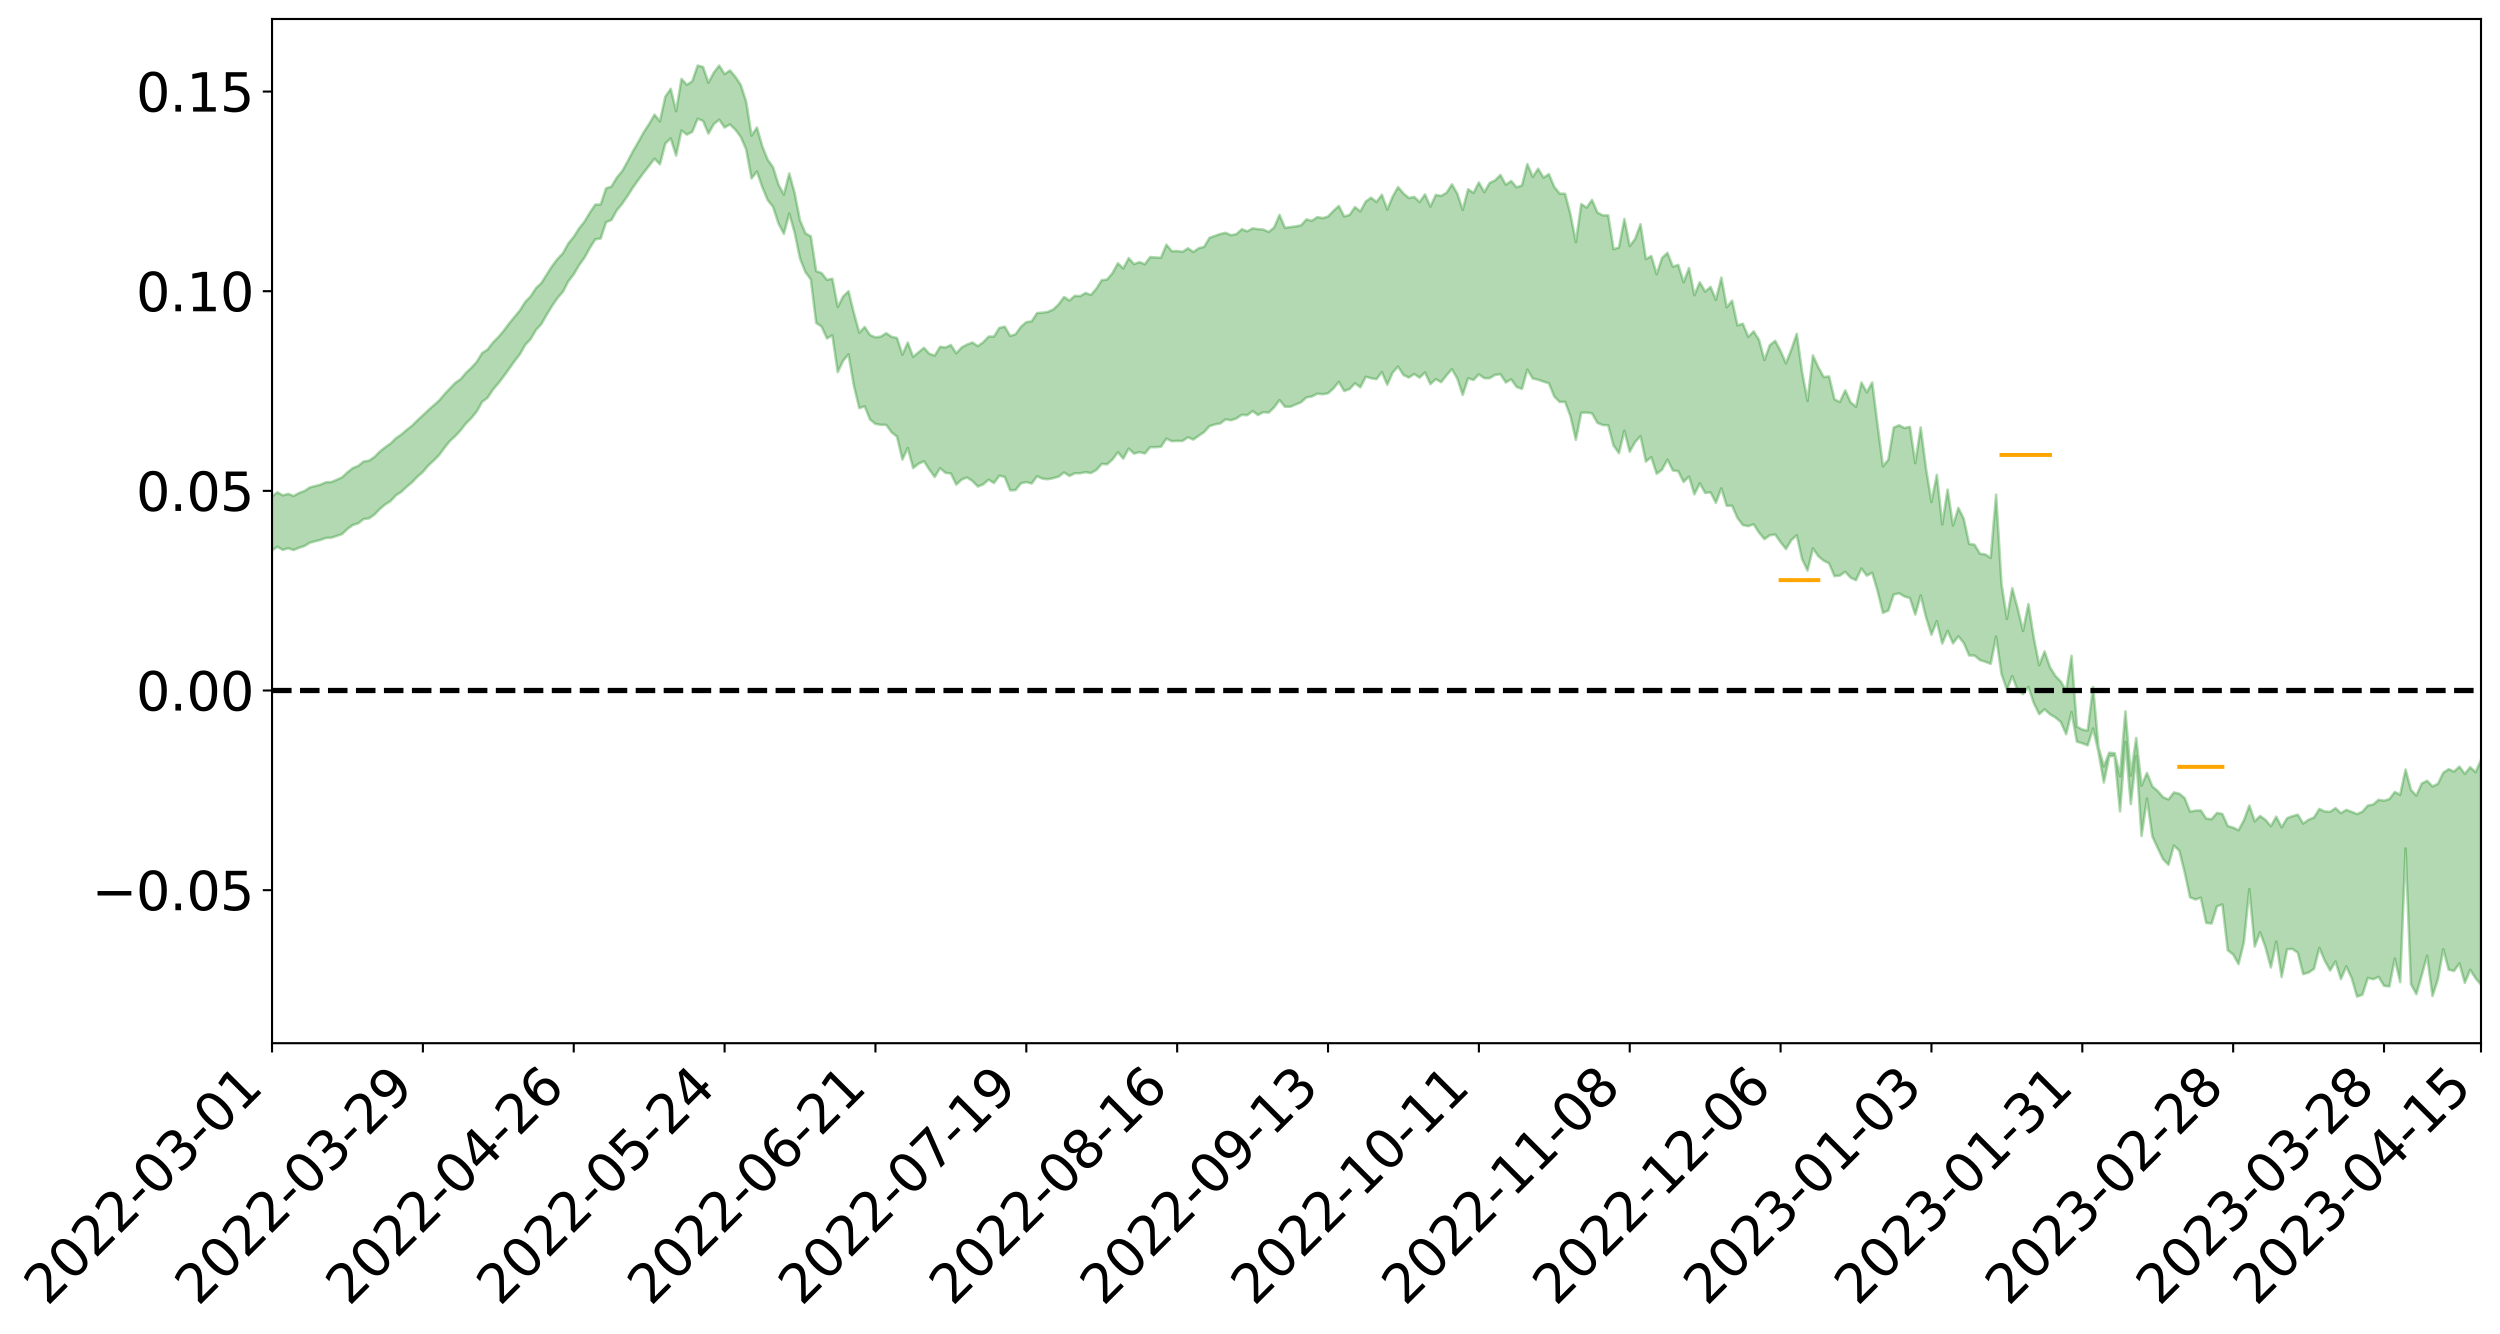 <?xml version="1.0" encoding="utf-8" standalone="no"?>
<!DOCTYPE svg PUBLIC "-//W3C//DTD SVG 1.1//EN"
  "http://www.w3.org/Graphics/SVG/1.1/DTD/svg11.dtd">
<svg xmlns:xlink="http://www.w3.org/1999/xlink" width="947.275pt" height="505.355pt" viewBox="0 0 947.275 505.355" xmlns="http://www.w3.org/2000/svg" version="1.1">
 <defs>
  <style type="text/css">*{stroke-linejoin: round; stroke-linecap: butt}</style>
 </defs>
 <g id="figure_1">
  <g id="patch_1">
   <path d="M 0 505.355 
L 947.275 505.355 
L 947.275 -0 
L 0 -0 
z
" style="fill: #ffffff"/>
  </g>
  <g id="axes_1">
   <g id="patch_2">
    <path d="M 103.075 395.28 
L 940.075 395.28 
L 940.075 7.2 
L 103.075 7.2 
z
" style="fill: #ffffff"/>
   </g>
   <g id="PolyCollection_1">
    <path d="M -393.001 261.541 
L -393.001 261.562 
L -390.959 261.459 
L -388.918 261.369 
L -386.876 261.255 
L -384.835 261.179 
L -382.793 261.081 
L -380.752 260.981 
L -378.711 260.881 
L -376.669 260.788 
L -374.628 260.705 
L -372.586 260.61 
L -370.545 260.51 
L -368.503 260.413 
L -366.462 260.295 
L -364.42 260.196 
L -362.379 260.08 
L -360.337 259.98 
L -358.296 259.847 
L -356.254 259.736 
L -354.213 259.629 
L -352.172 259.504 
L -350.13 259.381 
L -348.089 259.261 
L -346.047 259.117 
L -344.006 258.99 
L -341.964 258.843 
L -339.923 258.693 
L -337.881 258.528 
L -335.84 258.359 
L -333.798 258.192 
L -331.757 258 
L -329.715 257.784 
L -327.674 257.591 
L -325.632 257.372 
L -323.591 257.122 
L -321.55 256.889 
L -319.508 256.616 
L -317.467 256.339 
L -315.425 256.054 
L -313.384 255.752 
L -311.342 255.418 
L -309.301 255.063 
L -307.259 254.686 
L -305.218 254.322 
L -303.176 253.896 
L -301.135 253.49 
L -299.093 253.058 
L -297.052 252.623 
L -295.011 252.156 
L -292.969 251.651 
L -290.928 251.181 
L -288.886 250.66 
L -286.845 250.121 
L -284.803 249.591 
L -282.762 249.067 
L -280.72 248.499 
L -278.679 247.925 
L -276.637 247.352 
L -274.596 246.755 
L -272.554 246.151 
L -270.513 245.549 
L -268.472 244.926 
L -266.43 244.302 
L -264.389 243.687 
L -262.347 243.047 
L -260.306 242.364 
L -258.264 241.701 
L -256.223 241.039 
L -254.181 240.388 
L -252.14 239.71 
L -250.098 239.048 
L -248.057 238.374 
L -246.015 237.764 
L -243.974 237.049 
L -241.932 236.427 
L -239.891 235.748 
L -237.85 235.1 
L -235.808 234.43 
L -233.767 233.827 
L -231.725 233.139 
L -229.684 232.49 
L -227.642 231.886 
L -225.601 231.233 
L -223.559 230.614 
L -221.518 229.967 
L -219.476 229.315 
L -217.435 228.69 
L -215.393 228.076 
L -213.352 227.418 
L -211.311 226.787 
L -209.269 226.148 
L -207.228 225.52 
L -205.186 224.905 
L -203.145 224.275 
L -201.103 223.638 
L -199.062 223.062 
L -197.02 222.414 
L -194.979 221.792 
L -192.937 221.18 
L -190.896 220.567 
L -188.854 219.955 
L -186.813 219.337 
L -184.772 218.745 
L -182.73 218.131 
L -180.689 217.503 
L -178.647 216.868 
L -176.606 216.226 
L -174.564 215.624 
L -172.523 214.963 
L -170.481 214.262 
L -168.44 213.6 
L -166.398 212.905 
L -164.357 212.198 
L -162.315 211.454 
L -160.274 210.697 
L -158.232 209.99 
L -156.191 209.189 
L -154.15 208.425 
L -152.108 207.606 
L -150.067 206.849 
L -148.025 205.966 
L -145.984 205.099 
L -143.942 204.255 
L -141.901 203.396 
L -139.859 202.512 
L -137.818 201.589 
L -135.776 200.721 
L -133.735 199.731 
L -131.693 198.856 
L -129.652 197.838 
L -127.611 196.85 
L -125.569 195.884 
L -123.528 194.954 
L -121.486 193.876 
L -119.445 192.898 
L -117.403 191.664 
L -115.362 190.596 
L -113.32 189.597 
L -111.279 188.474 
L -109.237 187.322 
L -107.196 186.002 
L -105.154 184.76 
L -103.113 183.714 
L -101.072 182.087 
L -99.03 180.769 
L -96.989 179.421 
L -94.947 178.023 
L -92.906 176.437 
L -90.864 174.94 
L -88.823 173.791 
L -86.781 172.344 
L -84.74 170.009 
L -82.698 168.033 
L -80.657 166.55 
L -78.615 164.523 
L -76.574 162.826 
L -74.532 161.334 
L -72.491 159.501 
L -70.45 157.093 
L -68.408 155.655 
L -66.367 154.885 
L -64.325 153.119 
L -62.284 152.504 
L -60.242 151.374 
L -58.201 149.257 
L -56.159 149.361 
L -54.118 150.145 
L -52.076 151.869 
L -50.035 149.816 
L -47.993 153.727 
L -45.952 154.557 
L -43.911 149.17 
L -41.869 150.633 
L -39.828 152.951 
L -37.786 151.514 
L -35.745 151.187 
L -33.703 161.291 
L -31.662 175.671 
L -29.62 182.812 
L -27.579 167.132 
L -25.537 175.147 
L -23.496 185.656 
L -21.454 185.018 
L -19.413 206.432 
L -17.372 203.48 
L -15.33 196.899 
L -13.289 180.627 
L -11.247 195.887 
L -9.206 205.056 
L -7.164 201.199 
L -5.123 203.578 
L -3.081 212.232 
L -1.04 211.059 
L 1.002 203.569 
L 3.043 212.944 
L 5.085 214.789 
L 7.126 211.417 
L 9.168 217.36 
L 11.209 219.519 
L 13.25 218.91 
L 15.292 217.081 
L 17.333 219.019 
L 19.375 216.998 
L 21.416 217.15 
L 23.458 218.995 
L 25.499 217.217 
L 27.541 218.109 
L 29.582 218.139 
L 31.624 216.698 
L 33.665 217.2 
L 35.707 215.132 
L 37.748 215.248 
L 39.789 215.797 
L 41.831 215.81 
L 43.872 214.792 
L 45.914 213.919 
L 47.955 213.685 
L 49.997 212.724 
L 52.038 212.557 
L 54.08 212.361 
L 56.121 210.913 
L 58.163 211.571 
L 60.204 210.612 
L 62.246 210.191 
L 64.287 210.206 
L 66.328 209.272 
L 68.37 209.035 
L 70.411 209.344 
L 72.453 209.855 
L 74.494 208.345 
L 76.536 208.092 
L 78.577 207.601 
L 80.619 210.225 
L 82.66 210.302 
L 84.702 211.333 
L 86.743 208.858 
L 88.785 207.342 
L 90.826 207.852 
L 92.868 209.604 
L 94.909 209.925 
L 96.95 206.932 
L 98.992 209.523 
L 101.033 208.922 
L 103.075 208.542 
L 105.116 207.188 
L 107.158 208.368 
L 109.199 207.737 
L 111.241 208.425 
L 113.282 207.569 
L 115.324 206.903 
L 117.365 205.662 
L 119.407 205.096 
L 121.448 204.583 
L 123.489 203.862 
L 125.531 203.748 
L 127.572 203.092 
L 129.614 202.384 
L 131.655 200.418 
L 133.697 198.937 
L 135.738 198.306 
L 137.78 196.683 
L 139.821 196.413 
L 141.863 195.006 
L 143.904 192.903 
L 145.946 191.161 
L 147.987 189.86 
L 150.028 187.68 
L 152.07 186.372 
L 154.111 184.44 
L 156.153 182.741 
L 158.194 180.587 
L 160.236 178.825 
L 162.277 176.405 
L 164.319 174.514 
L 166.36 172.455 
L 168.402 169.693 
L 170.443 167.126 
L 172.485 165.279 
L 174.526 163.051 
L 176.568 160.45 
L 178.609 158.412 
L 180.65 155.909 
L 182.692 152.262 
L 184.733 150.736 
L 186.775 147.653 
L 188.816 145.257 
L 190.858 142.593 
L 192.899 139.77 
L 194.941 136.88 
L 196.982 134.254 
L 199.024 130.669 
L 201.065 128.493 
L 203.107 124.995 
L 205.148 122.778 
L 207.189 119.194 
L 209.231 115.865 
L 211.272 112.881 
L 213.314 110.534 
L 215.355 106.584 
L 217.397 103.957 
L 219.438 100.454 
L 221.48 97.625 
L 223.521 93.924 
L 225.563 90.693 
L 227.604 90.355 
L 229.646 84.186 
L 231.687 83.361 
L 233.728 79.675 
L 235.77 77.178 
L 237.811 74.206 
L 239.853 71.022 
L 241.894 68.152 
L 243.936 65.379 
L 245.977 62.771 
L 248.019 60.142 
L 250.06 62.258 
L 252.102 54.38 
L 254.143 52.442 
L 256.185 58.951 
L 258.226 49.421 
L 260.268 51.017 
L 262.309 49.964 
L 264.35 44.987 
L 266.392 45.814 
L 268.433 50.611 
L 270.475 47.03 
L 272.516 45.358 
L 274.558 48.318 
L 276.599 47.138 
L 278.641 49.143 
L 280.682 51.876 
L 282.724 56.589 
L 284.765 67.609 
L 286.807 64.991 
L 288.848 70.924 
L 290.889 75.82 
L 292.931 78.41 
L 294.972 84.661 
L 297.014 88.589 
L 299.055 80.891 
L 301.097 88.139 
L 303.138 97.984 
L 305.18 103.094 
L 307.221 105.854 
L 309.263 122.387 
L 311.304 123.732 
L 313.346 128.248 
L 315.387 127.049 
L 317.428 141.008 
L 319.47 136.7 
L 321.511 134.259 
L 323.553 146.184 
L 325.594 154.657 
L 327.636 153.931 
L 329.677 158.972 
L 331.719 160.63 
L 333.76 160.965 
L 335.802 160.993 
L 337.843 163.812 
L 339.885 165.423 
L 341.926 174.13 
L 343.968 169.748 
L 346.009 177.349 
L 348.05 175.72 
L 350.092 174.777 
L 352.133 177.914 
L 354.175 180.724 
L 356.216 177.378 
L 358.258 179.18 
L 360.299 179.407 
L 362.341 183.624 
L 364.382 181.732 
L 366.424 180.925 
L 368.465 182.246 
L 370.507 184.361 
L 372.548 183.553 
L 374.589 181.76 
L 376.631 183.03 
L 378.672 180.238 
L 380.714 180.732 
L 382.755 185.801 
L 384.797 185.708 
L 386.838 183.157 
L 388.88 182.679 
L 390.921 183.204 
L 392.963 180.448 
L 395.004 181.379 
L 397.046 181.589 
L 399.087 181.184 
L 401.128 180.615 
L 403.17 179.016 
L 405.211 180.334 
L 407.253 179.345 
L 409.294 179.322 
L 411.336 178.918 
L 413.377 179.243 
L 415.419 178.089 
L 417.46 175.802 
L 419.502 175.936 
L 421.543 174.114 
L 423.585 171.375 
L 425.626 173.791 
L 427.668 169.963 
L 429.709 171.884 
L 431.75 171.333 
L 433.792 171.831 
L 435.833 169.433 
L 437.875 169.445 
L 439.916 169.265 
L 441.958 166.207 
L 443.999 167.188 
L 446.041 167.066 
L 448.082 167.095 
L 450.124 165.702 
L 452.165 166.566 
L 454.207 165.123 
L 456.248 163.737 
L 458.289 161.476 
L 460.331 160.833 
L 462.372 160.447 
L 464.414 158.896 
L 466.455 159.251 
L 468.497 158.547 
L 470.538 157.173 
L 472.58 157.335 
L 474.621 155.757 
L 476.663 157.252 
L 478.704 156.187 
L 480.746 156.343 
L 482.787 154.36 
L 484.828 151.609 
L 486.87 154.116 
L 488.911 154.126 
L 490.953 153.293 
L 492.994 152.42 
L 495.036 150.591 
L 497.077 150.252 
L 499.119 149.182 
L 501.16 149.396 
L 503.202 149.042 
L 505.243 147.229 
L 507.285 144.688 
L 509.326 148.167 
L 511.368 147.427 
L 513.409 145.233 
L 515.45 146.745 
L 517.492 142.759 
L 519.533 143.325 
L 521.575 143.668 
L 523.616 141.01 
L 525.658 145.776 
L 527.699 141.182 
L 529.741 138.908 
L 531.782 142.092 
L 533.824 143.061 
L 535.865 141.732 
L 537.907 143.101 
L 539.948 141.131 
L 541.989 145.553 
L 544.031 143.68 
L 546.072 144.811 
L 548.114 142.208 
L 550.155 139.891 
L 552.197 143.464 
L 554.238 149.626 
L 556.28 143.309 
L 558.321 144.005 
L 560.363 141.843 
L 562.404 143.314 
L 564.446 143.298 
L 566.487 142.064 
L 568.528 141.789 
L 570.57 144.928 
L 572.611 143.732 
L 574.653 146.613 
L 576.694 147.359 
L 578.736 140.073 
L 580.777 143.424 
L 582.819 143.887 
L 584.86 144.604 
L 586.902 145.236 
L 588.943 150.243 
L 590.985 152.327 
L 593.026 152.259 
L 595.068 157.716 
L 597.109 166.662 
L 599.15 156.389 
L 601.192 156.34 
L 603.233 156.624 
L 605.275 160.22 
L 607.316 161.078 
L 609.358 161.148 
L 611.399 168.838 
L 613.441 171.697 
L 615.482 163.225 
L 617.524 171.168 
L 619.565 167.486 
L 621.607 165.266 
L 623.648 174.887 
L 625.689 173.235 
L 627.731 179.519 
L 629.772 177.992 
L 631.814 174.162 
L 633.855 178.271 
L 635.897 178.523 
L 637.938 182.63 
L 639.98 180.589 
L 642.021 187.304 
L 644.063 183.159 
L 646.104 186.795 
L 648.146 186.561 
L 650.187 190.503 
L 652.228 185.036 
L 654.27 191.636 
L 656.311 191.638 
L 658.353 196.288 
L 660.394 198.974 
L 662.436 199.379 
L 664.477 198.646 
L 666.519 201.807 
L 668.56 204.298 
L 670.602 202.837 
L 672.643 202.55 
L 674.685 205.455 
L 676.726 208.028 
L 678.768 204.641 
L 680.809 202.843 
L 682.85 211.9 
L 684.892 216.198 
L 686.933 207.79 
L 688.975 210.762 
L 691.016 212.437 
L 693.058 213.473 
L 695.099 218.31 
L 697.141 218.1 
L 699.182 216.668 
L 701.224 218.899 
L 703.265 219.83 
L 705.307 215.413 
L 707.348 218.123 
L 709.389 217.033 
L 711.431 223.905 
L 713.472 232.21 
L 715.514 231.336 
L 717.555 225.257 
L 719.597 224.829 
L 721.638 226.015 
L 723.68 226.605 
L 725.721 232.863 
L 727.763 225.598 
L 729.804 233.879 
L 731.846 240.489 
L 733.887 235.384 
L 735.928 243.861 
L 737.97 239.022 
L 740.011 243.772 
L 742.053 241.105 
L 744.094 243.632 
L 746.136 248.35 
L 748.177 248.403 
L 750.219 250.119 
L 752.26 250.748 
L 754.302 251.534 
L 756.343 241.201 
L 758.385 255.386 
L 760.426 261.371 
L 762.468 256.188 
L 764.509 261.551 
L 766.55 262.976 
L 768.592 260.33 
L 770.633 266.423 
L 772.675 270.594 
L 774.716 268.782 
L 776.758 270.636 
L 778.799 271.861 
L 780.841 273.554 
L 782.882 278.191 
L 784.924 269.809 
L 786.965 281.012 
L 789.007 281.628 
L 791.048 282.424 
L 793.089 276.034 
L 795.131 284.924 
L 797.172 296.509 
L 799.214 286.543 
L 801.255 286.46 
L 803.297 307.453 
L 805.338 281.13 
L 807.38 304.674 
L 809.421 286.464 
L 811.463 316.744 
L 813.504 302.589 
L 815.546 316.916 
L 817.587 321.339 
L 819.628 325.595 
L 821.67 327.672 
L 823.711 320.39 
L 825.753 322.319 
L 827.794 330.508 
L 829.836 339.998 
L 831.877 340.828 
L 833.919 340.148 
L 835.96 349.707 
L 838.002 349.913 
L 840.043 343.438 
L 842.085 342.691 
L 844.126 360.066 
L 846.168 361.667 
L 848.209 365.31 
L 850.25 356.86 
L 852.292 336.915 
L 854.333 358.643 
L 856.375 353.245 
L 858.416 358.94 
L 860.458 366.58 
L 862.499 356.813 
L 864.541 370.191 
L 866.582 359.68 
L 868.624 359.567 
L 870.665 360.998 
L 872.707 369.094 
L 874.748 368.519 
L 876.789 367.144 
L 878.831 359.165 
L 880.872 364.017 
L 882.914 367.722 
L 884.955 364.326 
L 886.997 370.974 
L 889.038 366.19 
L 891.08 370.639 
L 893.121 377.64 
L 895.163 376.881 
L 897.204 370.551 
L 899.246 371.057 
L 901.287 370.154 
L 903.328 373.539 
L 905.37 373.776 
L 907.411 363.22 
L 909.453 372.155 
L 911.494 321.499 
L 913.536 372.894 
L 915.577 376.688 
L 917.619 369.545 
L 919.66 362.154 
L 921.702 377.416 
L 923.743 371.06 
L 925.785 359.695 
L 927.826 367.409 
L 929.868 367.91 
L 931.909 365.045 
L 933.95 372.396 
L 935.992 367.485 
L 938.033 370.696 
L 940.075 373.108 
L 940.075 287.905 
L 940.075 287.905 
L 938.033 292.592 
L 935.992 290.695 
L 933.95 293.24 
L 931.909 290.476 
L 929.868 292.352 
L 927.826 291.435 
L 925.785 292.802 
L 923.743 296.998 
L 921.702 297.99 
L 919.66 295.846 
L 917.619 296.893 
L 915.577 301.475 
L 913.536 299.268 
L 911.494 291.581 
L 909.453 301.137 
L 907.411 300.086 
L 905.37 302.756 
L 903.328 303.404 
L 901.287 303.042 
L 899.246 304.839 
L 897.204 305.223 
L 895.163 307.544 
L 893.121 308.46 
L 891.08 307.605 
L 889.038 306.869 
L 886.997 308.095 
L 884.955 306.209 
L 882.914 307.593 
L 880.872 307.491 
L 878.831 306.524 
L 876.789 309.771 
L 874.748 310.609 
L 872.707 312.054 
L 870.665 308.701 
L 868.624 309.247 
L 866.582 310.032 
L 864.541 313.465 
L 862.499 309.46 
L 860.458 313.046 
L 858.416 310.654 
L 856.375 309.192 
L 854.333 311.207 
L 852.292 305.241 
L 850.25 310.815 
L 848.209 314.587 
L 846.168 313.594 
L 844.126 312.993 
L 842.085 308.422 
L 840.043 308.025 
L 838.002 310.398 
L 835.96 310.161 
L 833.919 307.084 
L 831.877 307.15 
L 829.836 307.56 
L 827.794 302.404 
L 825.753 300.729 
L 823.711 300.279 
L 821.67 302.941 
L 819.628 302.075 
L 817.587 299.752 
L 815.546 297.973 
L 813.504 292.885 
L 811.463 297.691 
L 809.421 279.631 
L 807.38 293.899 
L 805.338 269.555 
L 803.297 294.169 
L 801.255 285.392 
L 799.214 285.2 
L 797.172 290.409 
L 795.131 283.054 
L 793.089 260.311 
L 791.048 276.824 
L 789.007 276.443 
L 786.965 275.355 
L 784.924 248.496 
L 782.882 261.67 
L 780.841 258.223 
L 778.799 256.106 
L 776.758 252.817 
L 774.716 246.845 
L 772.675 252.057 
L 770.633 241.741 
L 768.592 228.882 
L 766.55 239.07 
L 764.509 230.553 
L 762.468 222.908 
L 760.426 234.546 
L 758.385 221.239 
L 756.343 187.446 
L 754.302 211.405 
L 752.26 210.08 
L 750.219 209.81 
L 748.177 206.397 
L 746.136 206.112 
L 744.094 196.612 
L 742.053 192.464 
L 740.011 199.134 
L 737.97 185.52 
L 735.928 198.702 
L 733.887 179.946 
L 731.846 190.215 
L 729.804 177.629 
L 727.763 161.971 
L 725.721 175.5 
L 723.68 161.713 
L 721.638 162.196 
L 719.597 161.139 
L 717.555 162.01 
L 715.514 174.156 
L 713.472 176.69 
L 711.431 161.046 
L 709.389 144.918 
L 707.348 148.642 
L 705.307 144.937 
L 703.265 154.141 
L 701.224 152.439 
L 699.182 147.919 
L 697.141 152.357 
L 695.099 151.292 
L 693.058 142.624 
L 691.016 142.884 
L 688.975 139.137 
L 686.933 134.664 
L 684.892 151.927 
L 682.85 141.104 
L 680.809 126.478 
L 678.768 132.439 
L 676.726 137.683 
L 674.685 133.014 
L 672.643 129.141 
L 670.602 130.8 
L 668.56 136.414 
L 666.519 128.806 
L 664.477 125.548 
L 662.436 127.666 
L 660.394 122.671 
L 658.353 123.27 
L 656.311 113.938 
L 654.27 116.417 
L 652.228 105.202 
L 650.187 113.628 
L 648.146 108.707 
L 646.104 110.493 
L 644.063 106.945 
L 642.021 111.864 
L 639.98 101.577 
L 637.938 106.941 
L 635.897 100.366 
L 633.855 101.032 
L 631.814 95.808 
L 629.772 97.734 
L 627.731 103.919 
L 625.689 97.021 
L 623.648 98.178 
L 621.607 84.978 
L 619.565 90.562 
L 617.524 93.237 
L 615.482 82.999 
L 613.441 93.783 
L 611.399 94.437 
L 609.358 81.613 
L 607.316 81.611 
L 605.275 80.533 
L 603.233 75.755 
L 601.192 78.68 
L 599.15 77.32 
L 597.109 91.741 
L 595.068 81.244 
L 593.026 73.427 
L 590.985 73.349 
L 588.943 70.851 
L 586.902 65.986 
L 584.86 67.321 
L 582.819 63.932 
L 580.777 67.041 
L 578.736 62.183 
L 576.694 70.256 
L 574.653 70.972 
L 572.611 68.564 
L 570.57 70.003 
L 568.528 66.294 
L 566.487 68.343 
L 564.446 69.337 
L 562.404 72.837 
L 560.363 69.147 
L 558.321 73.109 
L 556.28 71.698 
L 554.238 79.54 
L 552.197 73.38 
L 550.155 69.873 
L 548.114 73.035 
L 546.072 74.218 
L 544.031 73.881 
L 541.989 78.291 
L 539.948 73.666 
L 537.907 76.558 
L 535.865 74.61 
L 533.824 75.028 
L 531.782 73.283 
L 529.741 70.896 
L 527.699 74.493 
L 525.658 79.4 
L 523.616 73.788 
L 521.575 76.53 
L 519.533 74.909 
L 517.492 76.369 
L 515.45 80.117 
L 513.409 78.462 
L 511.368 81.437 
L 509.326 81.999 
L 507.285 78.033 
L 505.243 79.918 
L 503.202 82.053 
L 501.16 82.644 
L 499.119 82.259 
L 497.077 83.687 
L 495.036 83.119 
L 492.994 85.375 
L 490.953 85.784 
L 488.911 86.053 
L 486.87 86.321 
L 484.828 81.452 
L 482.787 86.179 
L 480.746 87.877 
L 478.704 86.986 
L 476.663 86.822 
L 474.621 86.523 
L 472.58 87.663 
L 470.538 86.837 
L 468.497 88.703 
L 466.455 89.122 
L 464.414 88.228 
L 462.372 88.665 
L 460.331 89.376 
L 458.289 90.12 
L 456.248 93.563 
L 454.207 94.052 
L 452.165 95.48 
L 450.124 94.081 
L 448.082 95.422 
L 446.041 95.118 
L 443.999 95.183 
L 441.958 92.71 
L 439.916 97.641 
L 437.875 97.58 
L 435.833 97.391 
L 433.792 100.103 
L 431.75 99.299 
L 429.709 100.071 
L 427.668 97.806 
L 425.626 101.707 
L 423.585 99.747 
L 421.543 103.467 
L 419.502 105.919 
L 417.46 106.159 
L 415.419 109.393 
L 413.377 111.778 
L 411.336 111.006 
L 409.294 112.214 
L 407.253 112.09 
L 405.211 113.895 
L 403.17 112.543 
L 401.128 115.332 
L 399.087 117.266 
L 397.046 118.17 
L 395.004 118.473 
L 392.963 118.607 
L 390.921 121.745 
L 388.88 122.069 
L 386.838 123.828 
L 384.797 126.688 
L 382.755 127.273 
L 380.714 123.777 
L 378.672 124.249 
L 376.631 127.519 
L 374.589 127.533 
L 372.548 129.683 
L 370.507 131.142 
L 368.465 129.783 
L 366.424 130.561 
L 364.382 131.644 
L 362.341 133.867 
L 360.299 130.731 
L 358.258 131.668 
L 356.216 131.398 
L 354.175 134.752 
L 352.133 134.048 
L 350.092 131.791 
L 348.05 133.48 
L 346.009 135.236 
L 343.968 129.805 
L 341.926 134.395 
L 339.885 128.071 
L 337.843 127.63 
L 335.802 126.24 
L 333.76 127.544 
L 331.719 127.829 
L 329.677 126.955 
L 327.636 123.909 
L 325.594 126.068 
L 323.553 118.663 
L 321.511 110.353 
L 319.47 112.345 
L 317.428 116.322 
L 315.387 105.605 
L 313.346 106.048 
L 311.304 103.472 
L 309.263 102.749 
L 307.221 89.539 
L 305.18 88.395 
L 303.138 83.52 
L 301.097 73.147 
L 299.055 65.738 
L 297.014 73.739 
L 294.972 69.942 
L 292.931 63.42 
L 290.889 60.515 
L 288.848 55.455 
L 286.807 48.329 
L 284.765 51.395 
L 282.724 38.498 
L 280.682 32.166 
L 278.641 29.103 
L 276.599 26.677 
L 274.558 28.082 
L 272.516 24.861 
L 270.475 27.519 
L 268.433 31.333 
L 266.392 25.378 
L 264.35 24.84 
L 262.309 30.794 
L 260.268 32.154 
L 258.226 29.909 
L 256.185 42.128 
L 254.143 33.651 
L 252.102 36.627 
L 250.06 45.967 
L 248.019 43.455 
L 245.977 46.944 
L 243.936 50.076 
L 241.894 53.746 
L 239.853 57.237 
L 237.811 61.177 
L 235.77 64.826 
L 233.728 67.269 
L 231.687 70.68 
L 229.646 71.378 
L 227.604 77.516 
L 225.563 77.524 
L 223.521 80.566 
L 221.48 83.974 
L 219.438 86.519 
L 217.397 89.74 
L 215.355 92.226 
L 213.314 95.929 
L 211.272 98.096 
L 209.231 100.785 
L 207.189 103.972 
L 205.148 107.228 
L 203.107 109.151 
L 201.065 112.294 
L 199.024 114.389 
L 196.982 117.628 
L 194.941 120.107 
L 192.899 122.573 
L 190.858 125.321 
L 188.816 127.743 
L 186.775 129.782 
L 184.733 132.468 
L 182.692 133.762 
L 180.65 137.115 
L 178.609 139.335 
L 176.568 141.275 
L 174.526 143.678 
L 172.485 145.094 
L 170.443 147.211 
L 168.402 149.387 
L 166.36 151.799 
L 164.319 153.613 
L 162.277 155.397 
L 160.236 157.358 
L 158.194 159.242 
L 156.153 161.281 
L 154.111 162.883 
L 152.07 164.641 
L 150.028 166.052 
L 147.987 168.067 
L 145.946 169.484 
L 143.904 171.11 
L 141.863 173.173 
L 139.821 174.559 
L 137.78 174.869 
L 135.738 176.551 
L 133.697 177.349 
L 131.655 178.97 
L 129.614 180.88 
L 127.572 181.802 
L 125.531 182.663 
L 123.489 182.74 
L 121.448 183.658 
L 119.407 184.161 
L 117.365 184.716 
L 115.324 186.068 
L 113.282 186.812 
L 111.241 187.932 
L 109.199 187.136 
L 107.158 187.715 
L 105.116 186.534 
L 103.075 188.145 
L 101.033 188.318 
L 98.992 189.48 
L 96.95 186.764 
L 94.909 189.898 
L 92.868 189.578 
L 90.826 187.688 
L 88.785 187.174 
L 86.743 188.78 
L 84.702 191.588 
L 82.66 190.435 
L 80.619 190.339 
L 78.577 187.432 
L 76.536 187.373 
L 74.494 188.177 
L 72.453 189.912 
L 70.411 189.318 
L 68.37 188.936 
L 66.328 189.2 
L 64.287 190.264 
L 62.246 190.002 
L 60.204 190.674 
L 58.163 191.801 
L 56.121 190.993 
L 54.08 192.633 
L 52.038 192.88 
L 49.997 193.074 
L 47.955 194.11 
L 45.914 194.367 
L 43.872 195.519 
L 41.831 196.777 
L 39.789 196.793 
L 37.748 196.281 
L 35.707 195.914 
L 33.665 198.584 
L 31.624 198.121 
L 29.582 199.915 
L 27.541 199.948 
L 25.499 199.26 
L 23.458 201.037 
L 21.416 199.388 
L 19.375 199.474 
L 17.333 201.731 
L 15.292 200.112 
L 13.25 202.244 
L 11.209 202.93 
L 9.168 201.138 
L 7.126 195.428 
L 5.085 199.085 
L 3.043 197.339 
L 1.002 188.845 
L -1.04 196.091 
L -3.081 197.584 
L -5.123 189.73 
L -7.164 187.583 
L -9.206 191.802 
L -11.247 183.288 
L -13.289 168.409 
L -15.33 184.837 
L -17.372 191.341 
L -19.413 194.573 
L -21.454 174.117 
L -23.496 175.004 
L -25.537 164.699 
L -27.579 156.669 
L -29.62 172.944 
L -31.662 166.054 
L -33.703 151.589 
L -35.745 141.417 
L -37.786 142.104 
L -39.828 143.941 
L -41.869 141.829 
L -43.911 140.611 
L -45.952 146.527 
L -47.993 145.895 
L -50.035 142.159 
L -52.076 144.558 
L -54.118 143.047 
L -56.159 142.521 
L -58.201 142.764 
L -60.242 145.137 
L -62.284 146.589 
L -64.325 147.444 
L -66.367 149.51 
L -68.408 150.523 
L -70.45 152.211 
L -72.491 154.824 
L -74.532 156.92 
L -76.574 158.358 
L -78.615 159.961 
L -80.657 162.023 
L -82.698 163.343 
L -84.74 165.315 
L -86.781 167.692 
L -88.823 169.139 
L -90.864 170.151 
L -92.906 171.641 
L -94.947 173.179 
L -96.989 174.583 
L -99.03 175.916 
L -101.072 177.193 
L -103.113 178.928 
L -105.154 179.849 
L -107.196 181.128 
L -109.237 182.469 
L -111.279 183.622 
L -113.32 184.76 
L -115.362 185.722 
L -117.403 186.752 
L -119.445 188.092 
L -121.486 189.038 
L -123.528 190.138 
L -125.569 191.035 
L -127.611 192.033 
L -129.652 193.056 
L -131.693 194.096 
L -133.735 194.974 
L -135.776 196.003 
L -137.818 196.889 
L -139.859 197.838 
L -141.901 198.722 
L -143.942 199.633 
L -145.984 200.483 
L -148.025 201.387 
L -150.067 202.352 
L -152.108 203.103 
L -154.15 204.017 
L -156.191 204.815 
L -158.232 205.716 
L -160.274 206.376 
L -162.315 207.214 
L -164.357 208.012 
L -166.398 208.772 
L -168.44 209.545 
L -170.481 210.26 
L -172.523 211.094 
L -174.564 211.844 
L -176.606 212.464 
L -178.647 213.199 
L -180.689 213.933 
L -182.73 214.663 
L -184.772 215.369 
L -186.813 216.027 
L -188.854 216.751 
L -190.896 217.462 
L -192.937 218.176 
L -194.979 218.888 
L -197.02 219.62 
L -199.062 220.38 
L -201.103 221.037 
L -203.145 221.788 
L -205.186 222.525 
L -207.228 223.233 
L -209.269 223.964 
L -211.311 224.71 
L -213.352 225.435 
L -215.393 226.195 
L -217.435 226.889 
L -219.476 227.598 
L -221.518 228.347 
L -223.559 229.071 
L -225.601 229.76 
L -227.642 230.488 
L -229.684 231.155 
L -231.725 231.867 
L -233.767 232.624 
L -235.808 233.278 
L -237.85 234.007 
L -239.891 234.699 
L -241.932 235.424 
L -243.974 236.083 
L -246.015 236.85 
L -248.057 237.489 
L -250.098 238.203 
L -252.14 238.903 
L -254.181 239.62 
L -256.223 240.302 
L -258.264 240.997 
L -260.306 241.695 
L -262.347 242.415 
L -264.389 243.086 
L -266.43 243.726 
L -268.472 244.362 
L -270.513 244.995 
L -272.554 245.607 
L -274.596 246.229 
L -276.637 246.844 
L -278.679 247.431 
L -280.72 248.024 
L -282.762 248.614 
L -284.803 249.151 
L -286.845 249.697 
L -288.886 250.266 
L -290.928 250.805 
L -292.969 251.288 
L -295.011 251.818 
L -297.052 252.304 
L -299.093 252.752 
L -301.135 253.199 
L -303.176 253.618 
L -305.218 254.068 
L -307.259 254.442 
L -309.301 254.835 
L -311.342 255.206 
L -313.384 255.55 
L -315.425 255.864 
L -317.467 256.15 
L -319.508 256.434 
L -321.55 256.715 
L -323.591 256.949 
L -325.632 257.209 
L -327.674 257.43 
L -329.715 257.621 
L -331.757 257.844 
L -333.798 258.04 
L -335.84 258.203 
L -337.881 258.378 
L -339.923 258.547 
L -341.964 258.697 
L -344.006 258.847 
L -346.047 258.972 
L -348.089 259.121 
L -350.13 259.241 
L -352.172 259.367 
L -354.213 259.499 
L -356.254 259.607 
L -358.296 259.721 
L -360.337 259.869 
L -362.379 259.974 
L -364.42 260.103 
L -366.462 260.205 
L -368.503 260.34 
L -370.545 260.447 
L -372.586 260.56 
L -374.628 260.659 
L -376.669 260.749 
L -378.711 260.851 
L -380.752 260.962 
L -382.793 261.071 
L -384.835 261.164 
L -386.876 261.239 
L -388.918 261.347 
L -390.959 261.435 
L -393.001 261.541 
z
" clip-path="url(#p4ca12fda32)" style="fill: #008000; fill-opacity: 0.3; stroke: #008000; stroke-opacity: 0.3"/>
   </g>
   <g id="matplotlib.axis_1">
    <g id="xtick_1">
     <g id="line2d_1">
      <defs>
       <path id="m51550b001c" d="M 0 0 
L 0 3.5 
" style="stroke: #000000; stroke-width: 0.8"/>
      </defs>
      <g>
       <use xlink:href="#m51550b001c" x="103.075" y="395.28" style="stroke: #000000; stroke-width: 0.8"/>
      </g>
     </g>
     <g id="text_1">
      <!-- 2022-03-01 -->
      <g transform="translate(17.946 495.214) rotate(-45) scale(0.2 -0.2)">
       <defs>
        <path id="DejaVuSans-32" d="M 1228 531 
L 3431 531 
L 3431 0 
L 469 0 
L 469 531 
Q 828 903 1448 1529 
Q 2069 2156 2228 2338 
Q 2531 2678 2651 2914 
Q 2772 3150 2772 3378 
Q 2772 3750 2511 3984 
Q 2250 4219 1831 4219 
Q 1534 4219 1204 4116 
Q 875 4013 500 3803 
L 500 4441 
Q 881 4594 1212 4672 
Q 1544 4750 1819 4750 
Q 2544 4750 2975 4387 
Q 3406 4025 3406 3419 
Q 3406 3131 3298 2873 
Q 3191 2616 2906 2266 
Q 2828 2175 2409 1742 
Q 1991 1309 1228 531 
z
" transform="scale(0.016)"/>
        <path id="DejaVuSans-30" d="M 2034 4250 
Q 1547 4250 1301 3770 
Q 1056 3291 1056 2328 
Q 1056 1369 1301 889 
Q 1547 409 2034 409 
Q 2525 409 2770 889 
Q 3016 1369 3016 2328 
Q 3016 3291 2770 3770 
Q 2525 4250 2034 4250 
z
M 2034 4750 
Q 2819 4750 3233 4129 
Q 3647 3509 3647 2328 
Q 3647 1150 3233 529 
Q 2819 -91 2034 -91 
Q 1250 -91 836 529 
Q 422 1150 422 2328 
Q 422 3509 836 4129 
Q 1250 4750 2034 4750 
z
" transform="scale(0.016)"/>
        <path id="DejaVuSans-2d" d="M 313 2009 
L 1997 2009 
L 1997 1497 
L 313 1497 
L 313 2009 
z
" transform="scale(0.016)"/>
        <path id="DejaVuSans-33" d="M 2597 2516 
Q 3050 2419 3304 2112 
Q 3559 1806 3559 1356 
Q 3559 666 3084 287 
Q 2609 -91 1734 -91 
Q 1441 -91 1130 -33 
Q 819 25 488 141 
L 488 750 
Q 750 597 1062 519 
Q 1375 441 1716 441 
Q 2309 441 2620 675 
Q 2931 909 2931 1356 
Q 2931 1769 2642 2001 
Q 2353 2234 1838 2234 
L 1294 2234 
L 1294 2753 
L 1863 2753 
Q 2328 2753 2575 2939 
Q 2822 3125 2822 3475 
Q 2822 3834 2567 4026 
Q 2313 4219 1838 4219 
Q 1578 4219 1281 4162 
Q 984 4106 628 3988 
L 628 4550 
Q 988 4650 1302 4700 
Q 1616 4750 1894 4750 
Q 2613 4750 3031 4423 
Q 3450 4097 3450 3541 
Q 3450 3153 3228 2886 
Q 3006 2619 2597 2516 
z
" transform="scale(0.016)"/>
        <path id="DejaVuSans-31" d="M 794 531 
L 1825 531 
L 1825 4091 
L 703 3866 
L 703 4441 
L 1819 4666 
L 2450 4666 
L 2450 531 
L 3481 531 
L 3481 0 
L 794 0 
L 794 531 
z
" transform="scale(0.016)"/>
       </defs>
       <use xlink:href="#DejaVuSans-32"/>
       <use xlink:href="#DejaVuSans-30" x="63.623"/>
       <use xlink:href="#DejaVuSans-32" x="127.246"/>
       <use xlink:href="#DejaVuSans-32" x="190.869"/>
       <use xlink:href="#DejaVuSans-2d" x="254.492"/>
       <use xlink:href="#DejaVuSans-30" x="290.576"/>
       <use xlink:href="#DejaVuSans-33" x="354.199"/>
       <use xlink:href="#DejaVuSans-2d" x="417.822"/>
       <use xlink:href="#DejaVuSans-30" x="453.906"/>
       <use xlink:href="#DejaVuSans-31" x="517.529"/>
      </g>
     </g>
    </g>
    <g id="xtick_2">
     <g id="line2d_2">
      <g>
       <use xlink:href="#m51550b001c" x="160.236" y="395.28" style="stroke: #000000; stroke-width: 0.8"/>
      </g>
     </g>
     <g id="text_2">
      <!-- 2022-03-29 -->
      <g transform="translate(75.107 495.214) rotate(-45) scale(0.2 -0.2)">
       <defs>
        <path id="DejaVuSans-39" d="M 703 97 
L 703 672 
Q 941 559 1184 500 
Q 1428 441 1663 441 
Q 2288 441 2617 861 
Q 2947 1281 2994 2138 
Q 2813 1869 2534 1725 
Q 2256 1581 1919 1581 
Q 1219 1581 811 2004 
Q 403 2428 403 3163 
Q 403 3881 828 4315 
Q 1253 4750 1959 4750 
Q 2769 4750 3195 4129 
Q 3622 3509 3622 2328 
Q 3622 1225 3098 567 
Q 2575 -91 1691 -91 
Q 1453 -91 1209 -44 
Q 966 3 703 97 
z
M 1959 2075 
Q 2384 2075 2632 2365 
Q 2881 2656 2881 3163 
Q 2881 3666 2632 3958 
Q 2384 4250 1959 4250 
Q 1534 4250 1286 3958 
Q 1038 3666 1038 3163 
Q 1038 2656 1286 2365 
Q 1534 2075 1959 2075 
z
" transform="scale(0.016)"/>
       </defs>
       <use xlink:href="#DejaVuSans-32"/>
       <use xlink:href="#DejaVuSans-30" x="63.623"/>
       <use xlink:href="#DejaVuSans-32" x="127.246"/>
       <use xlink:href="#DejaVuSans-32" x="190.869"/>
       <use xlink:href="#DejaVuSans-2d" x="254.492"/>
       <use xlink:href="#DejaVuSans-30" x="290.576"/>
       <use xlink:href="#DejaVuSans-33" x="354.199"/>
       <use xlink:href="#DejaVuSans-2d" x="417.822"/>
       <use xlink:href="#DejaVuSans-32" x="453.906"/>
       <use xlink:href="#DejaVuSans-39" x="517.529"/>
      </g>
     </g>
    </g>
    <g id="xtick_3">
     <g id="line2d_3">
      <g>
       <use xlink:href="#m51550b001c" x="217.397" y="395.28" style="stroke: #000000; stroke-width: 0.8"/>
      </g>
     </g>
     <g id="text_3">
      <!-- 2022-04-26 -->
      <g transform="translate(132.268 495.214) rotate(-45) scale(0.2 -0.2)">
       <defs>
        <path id="DejaVuSans-34" d="M 2419 4116 
L 825 1625 
L 2419 1625 
L 2419 4116 
z
M 2253 4666 
L 3047 4666 
L 3047 1625 
L 3713 1625 
L 3713 1100 
L 3047 1100 
L 3047 0 
L 2419 0 
L 2419 1100 
L 313 1100 
L 313 1709 
L 2253 4666 
z
" transform="scale(0.016)"/>
        <path id="DejaVuSans-36" d="M 2113 2584 
Q 1688 2584 1439 2293 
Q 1191 2003 1191 1497 
Q 1191 994 1439 701 
Q 1688 409 2113 409 
Q 2538 409 2786 701 
Q 3034 994 3034 1497 
Q 3034 2003 2786 2293 
Q 2538 2584 2113 2584 
z
M 3366 4563 
L 3366 3988 
Q 3128 4100 2886 4159 
Q 2644 4219 2406 4219 
Q 1781 4219 1451 3797 
Q 1122 3375 1075 2522 
Q 1259 2794 1537 2939 
Q 1816 3084 2150 3084 
Q 2853 3084 3261 2657 
Q 3669 2231 3669 1497 
Q 3669 778 3244 343 
Q 2819 -91 2113 -91 
Q 1303 -91 875 529 
Q 447 1150 447 2328 
Q 447 3434 972 4092 
Q 1497 4750 2381 4750 
Q 2619 4750 2861 4703 
Q 3103 4656 3366 4563 
z
" transform="scale(0.016)"/>
       </defs>
       <use xlink:href="#DejaVuSans-32"/>
       <use xlink:href="#DejaVuSans-30" x="63.623"/>
       <use xlink:href="#DejaVuSans-32" x="127.246"/>
       <use xlink:href="#DejaVuSans-32" x="190.869"/>
       <use xlink:href="#DejaVuSans-2d" x="254.492"/>
       <use xlink:href="#DejaVuSans-30" x="290.576"/>
       <use xlink:href="#DejaVuSans-34" x="354.199"/>
       <use xlink:href="#DejaVuSans-2d" x="417.822"/>
       <use xlink:href="#DejaVuSans-32" x="453.906"/>
       <use xlink:href="#DejaVuSans-36" x="517.529"/>
      </g>
     </g>
    </g>
    <g id="xtick_4">
     <g id="line2d_4">
      <g>
       <use xlink:href="#m51550b001c" x="274.558" y="395.28" style="stroke: #000000; stroke-width: 0.8"/>
      </g>
     </g>
     <g id="text_4">
      <!-- 2022-05-24 -->
      <g transform="translate(189.429 495.214) rotate(-45) scale(0.2 -0.2)">
       <defs>
        <path id="DejaVuSans-35" d="M 691 4666 
L 3169 4666 
L 3169 4134 
L 1269 4134 
L 1269 2991 
Q 1406 3038 1543 3061 
Q 1681 3084 1819 3084 
Q 2600 3084 3056 2656 
Q 3513 2228 3513 1497 
Q 3513 744 3044 326 
Q 2575 -91 1722 -91 
Q 1428 -91 1123 -41 
Q 819 9 494 109 
L 494 744 
Q 775 591 1075 516 
Q 1375 441 1709 441 
Q 2250 441 2565 725 
Q 2881 1009 2881 1497 
Q 2881 1984 2565 2268 
Q 2250 2553 1709 2553 
Q 1456 2553 1204 2497 
Q 953 2441 691 2322 
L 691 4666 
z
" transform="scale(0.016)"/>
       </defs>
       <use xlink:href="#DejaVuSans-32"/>
       <use xlink:href="#DejaVuSans-30" x="63.623"/>
       <use xlink:href="#DejaVuSans-32" x="127.246"/>
       <use xlink:href="#DejaVuSans-32" x="190.869"/>
       <use xlink:href="#DejaVuSans-2d" x="254.492"/>
       <use xlink:href="#DejaVuSans-30" x="290.576"/>
       <use xlink:href="#DejaVuSans-35" x="354.199"/>
       <use xlink:href="#DejaVuSans-2d" x="417.822"/>
       <use xlink:href="#DejaVuSans-32" x="453.906"/>
       <use xlink:href="#DejaVuSans-34" x="517.529"/>
      </g>
     </g>
    </g>
    <g id="xtick_5">
     <g id="line2d_5">
      <g>
       <use xlink:href="#m51550b001c" x="331.719" y="395.28" style="stroke: #000000; stroke-width: 0.8"/>
      </g>
     </g>
     <g id="text_5">
      <!-- 2022-06-21 -->
      <g transform="translate(246.59 495.214) rotate(-45) scale(0.2 -0.2)">
       <use xlink:href="#DejaVuSans-32"/>
       <use xlink:href="#DejaVuSans-30" x="63.623"/>
       <use xlink:href="#DejaVuSans-32" x="127.246"/>
       <use xlink:href="#DejaVuSans-32" x="190.869"/>
       <use xlink:href="#DejaVuSans-2d" x="254.492"/>
       <use xlink:href="#DejaVuSans-30" x="290.576"/>
       <use xlink:href="#DejaVuSans-36" x="354.199"/>
       <use xlink:href="#DejaVuSans-2d" x="417.822"/>
       <use xlink:href="#DejaVuSans-32" x="453.906"/>
       <use xlink:href="#DejaVuSans-31" x="517.529"/>
      </g>
     </g>
    </g>
    <g id="xtick_6">
     <g id="line2d_6">
      <g>
       <use xlink:href="#m51550b001c" x="388.88" y="395.28" style="stroke: #000000; stroke-width: 0.8"/>
      </g>
     </g>
     <g id="text_6">
      <!-- 2022-07-19 -->
      <g transform="translate(303.751 495.214) rotate(-45) scale(0.2 -0.2)">
       <defs>
        <path id="DejaVuSans-37" d="M 525 4666 
L 3525 4666 
L 3525 4397 
L 1831 0 
L 1172 0 
L 2766 4134 
L 525 4134 
L 525 4666 
z
" transform="scale(0.016)"/>
       </defs>
       <use xlink:href="#DejaVuSans-32"/>
       <use xlink:href="#DejaVuSans-30" x="63.623"/>
       <use xlink:href="#DejaVuSans-32" x="127.246"/>
       <use xlink:href="#DejaVuSans-32" x="190.869"/>
       <use xlink:href="#DejaVuSans-2d" x="254.492"/>
       <use xlink:href="#DejaVuSans-30" x="290.576"/>
       <use xlink:href="#DejaVuSans-37" x="354.199"/>
       <use xlink:href="#DejaVuSans-2d" x="417.822"/>
       <use xlink:href="#DejaVuSans-31" x="453.906"/>
       <use xlink:href="#DejaVuSans-39" x="517.529"/>
      </g>
     </g>
    </g>
    <g id="xtick_7">
     <g id="line2d_7">
      <g>
       <use xlink:href="#m51550b001c" x="446.041" y="395.28" style="stroke: #000000; stroke-width: 0.8"/>
      </g>
     </g>
     <g id="text_7">
      <!-- 2022-08-16 -->
      <g transform="translate(360.912 495.214) rotate(-45) scale(0.2 -0.2)">
       <defs>
        <path id="DejaVuSans-38" d="M 2034 2216 
Q 1584 2216 1326 1975 
Q 1069 1734 1069 1313 
Q 1069 891 1326 650 
Q 1584 409 2034 409 
Q 2484 409 2743 651 
Q 3003 894 3003 1313 
Q 3003 1734 2745 1975 
Q 2488 2216 2034 2216 
z
M 1403 2484 
Q 997 2584 770 2862 
Q 544 3141 544 3541 
Q 544 4100 942 4425 
Q 1341 4750 2034 4750 
Q 2731 4750 3128 4425 
Q 3525 4100 3525 3541 
Q 3525 3141 3298 2862 
Q 3072 2584 2669 2484 
Q 3125 2378 3379 2068 
Q 3634 1759 3634 1313 
Q 3634 634 3220 271 
Q 2806 -91 2034 -91 
Q 1263 -91 848 271 
Q 434 634 434 1313 
Q 434 1759 690 2068 
Q 947 2378 1403 2484 
z
M 1172 3481 
Q 1172 3119 1398 2916 
Q 1625 2713 2034 2713 
Q 2441 2713 2670 2916 
Q 2900 3119 2900 3481 
Q 2900 3844 2670 4047 
Q 2441 4250 2034 4250 
Q 1625 4250 1398 4047 
Q 1172 3844 1172 3481 
z
" transform="scale(0.016)"/>
       </defs>
       <use xlink:href="#DejaVuSans-32"/>
       <use xlink:href="#DejaVuSans-30" x="63.623"/>
       <use xlink:href="#DejaVuSans-32" x="127.246"/>
       <use xlink:href="#DejaVuSans-32" x="190.869"/>
       <use xlink:href="#DejaVuSans-2d" x="254.492"/>
       <use xlink:href="#DejaVuSans-30" x="290.576"/>
       <use xlink:href="#DejaVuSans-38" x="354.199"/>
       <use xlink:href="#DejaVuSans-2d" x="417.822"/>
       <use xlink:href="#DejaVuSans-31" x="453.906"/>
       <use xlink:href="#DejaVuSans-36" x="517.529"/>
      </g>
     </g>
    </g>
    <g id="xtick_8">
     <g id="line2d_8">
      <g>
       <use xlink:href="#m51550b001c" x="503.202" y="395.28" style="stroke: #000000; stroke-width: 0.8"/>
      </g>
     </g>
     <g id="text_8">
      <!-- 2022-09-13 -->
      <g transform="translate(418.073 495.214) rotate(-45) scale(0.2 -0.2)">
       <use xlink:href="#DejaVuSans-32"/>
       <use xlink:href="#DejaVuSans-30" x="63.623"/>
       <use xlink:href="#DejaVuSans-32" x="127.246"/>
       <use xlink:href="#DejaVuSans-32" x="190.869"/>
       <use xlink:href="#DejaVuSans-2d" x="254.492"/>
       <use xlink:href="#DejaVuSans-30" x="290.576"/>
       <use xlink:href="#DejaVuSans-39" x="354.199"/>
       <use xlink:href="#DejaVuSans-2d" x="417.822"/>
       <use xlink:href="#DejaVuSans-31" x="453.906"/>
       <use xlink:href="#DejaVuSans-33" x="517.529"/>
      </g>
     </g>
    </g>
    <g id="xtick_9">
     <g id="line2d_9">
      <g>
       <use xlink:href="#m51550b001c" x="560.363" y="395.28" style="stroke: #000000; stroke-width: 0.8"/>
      </g>
     </g>
     <g id="text_9">
      <!-- 2022-10-11 -->
      <g transform="translate(475.234 495.214) rotate(-45) scale(0.2 -0.2)">
       <use xlink:href="#DejaVuSans-32"/>
       <use xlink:href="#DejaVuSans-30" x="63.623"/>
       <use xlink:href="#DejaVuSans-32" x="127.246"/>
       <use xlink:href="#DejaVuSans-32" x="190.869"/>
       <use xlink:href="#DejaVuSans-2d" x="254.492"/>
       <use xlink:href="#DejaVuSans-31" x="290.576"/>
       <use xlink:href="#DejaVuSans-30" x="354.199"/>
       <use xlink:href="#DejaVuSans-2d" x="417.822"/>
       <use xlink:href="#DejaVuSans-31" x="453.906"/>
       <use xlink:href="#DejaVuSans-31" x="517.529"/>
      </g>
     </g>
    </g>
    <g id="xtick_10">
     <g id="line2d_10">
      <g>
       <use xlink:href="#m51550b001c" x="617.524" y="395.28" style="stroke: #000000; stroke-width: 0.8"/>
      </g>
     </g>
     <g id="text_10">
      <!-- 2022-11-08 -->
      <g transform="translate(532.395 495.214) rotate(-45) scale(0.2 -0.2)">
       <use xlink:href="#DejaVuSans-32"/>
       <use xlink:href="#DejaVuSans-30" x="63.623"/>
       <use xlink:href="#DejaVuSans-32" x="127.246"/>
       <use xlink:href="#DejaVuSans-32" x="190.869"/>
       <use xlink:href="#DejaVuSans-2d" x="254.492"/>
       <use xlink:href="#DejaVuSans-31" x="290.576"/>
       <use xlink:href="#DejaVuSans-31" x="354.199"/>
       <use xlink:href="#DejaVuSans-2d" x="417.822"/>
       <use xlink:href="#DejaVuSans-30" x="453.906"/>
       <use xlink:href="#DejaVuSans-38" x="517.529"/>
      </g>
     </g>
    </g>
    <g id="xtick_11">
     <g id="line2d_11">
      <g>
       <use xlink:href="#m51550b001c" x="674.685" y="395.28" style="stroke: #000000; stroke-width: 0.8"/>
      </g>
     </g>
     <g id="text_11">
      <!-- 2022-12-06 -->
      <g transform="translate(589.556 495.214) rotate(-45) scale(0.2 -0.2)">
       <use xlink:href="#DejaVuSans-32"/>
       <use xlink:href="#DejaVuSans-30" x="63.623"/>
       <use xlink:href="#DejaVuSans-32" x="127.246"/>
       <use xlink:href="#DejaVuSans-32" x="190.869"/>
       <use xlink:href="#DejaVuSans-2d" x="254.492"/>
       <use xlink:href="#DejaVuSans-31" x="290.576"/>
       <use xlink:href="#DejaVuSans-32" x="354.199"/>
       <use xlink:href="#DejaVuSans-2d" x="417.822"/>
       <use xlink:href="#DejaVuSans-30" x="453.906"/>
       <use xlink:href="#DejaVuSans-36" x="517.529"/>
      </g>
     </g>
    </g>
    <g id="xtick_12">
     <g id="line2d_12">
      <g>
       <use xlink:href="#m51550b001c" x="731.846" y="395.28" style="stroke: #000000; stroke-width: 0.8"/>
      </g>
     </g>
     <g id="text_12">
      <!-- 2023-01-03 -->
      <g transform="translate(646.717 495.214) rotate(-45) scale(0.2 -0.2)">
       <use xlink:href="#DejaVuSans-32"/>
       <use xlink:href="#DejaVuSans-30" x="63.623"/>
       <use xlink:href="#DejaVuSans-32" x="127.246"/>
       <use xlink:href="#DejaVuSans-33" x="190.869"/>
       <use xlink:href="#DejaVuSans-2d" x="254.492"/>
       <use xlink:href="#DejaVuSans-30" x="290.576"/>
       <use xlink:href="#DejaVuSans-31" x="354.199"/>
       <use xlink:href="#DejaVuSans-2d" x="417.822"/>
       <use xlink:href="#DejaVuSans-30" x="453.906"/>
       <use xlink:href="#DejaVuSans-33" x="517.529"/>
      </g>
     </g>
    </g>
    <g id="xtick_13">
     <g id="line2d_13">
      <g>
       <use xlink:href="#m51550b001c" x="789.007" y="395.28" style="stroke: #000000; stroke-width: 0.8"/>
      </g>
     </g>
     <g id="text_13">
      <!-- 2023-01-31 -->
      <g transform="translate(703.878 495.214) rotate(-45) scale(0.2 -0.2)">
       <use xlink:href="#DejaVuSans-32"/>
       <use xlink:href="#DejaVuSans-30" x="63.623"/>
       <use xlink:href="#DejaVuSans-32" x="127.246"/>
       <use xlink:href="#DejaVuSans-33" x="190.869"/>
       <use xlink:href="#DejaVuSans-2d" x="254.492"/>
       <use xlink:href="#DejaVuSans-30" x="290.576"/>
       <use xlink:href="#DejaVuSans-31" x="354.199"/>
       <use xlink:href="#DejaVuSans-2d" x="417.822"/>
       <use xlink:href="#DejaVuSans-33" x="453.906"/>
       <use xlink:href="#DejaVuSans-31" x="517.529"/>
      </g>
     </g>
    </g>
    <g id="xtick_14">
     <g id="line2d_14">
      <g>
       <use xlink:href="#m51550b001c" x="846.168" y="395.28" style="stroke: #000000; stroke-width: 0.8"/>
      </g>
     </g>
     <g id="text_14">
      <!-- 2023-02-28 -->
      <g transform="translate(761.038 495.214) rotate(-45) scale(0.2 -0.2)">
       <use xlink:href="#DejaVuSans-32"/>
       <use xlink:href="#DejaVuSans-30" x="63.623"/>
       <use xlink:href="#DejaVuSans-32" x="127.246"/>
       <use xlink:href="#DejaVuSans-33" x="190.869"/>
       <use xlink:href="#DejaVuSans-2d" x="254.492"/>
       <use xlink:href="#DejaVuSans-30" x="290.576"/>
       <use xlink:href="#DejaVuSans-32" x="354.199"/>
       <use xlink:href="#DejaVuSans-2d" x="417.822"/>
       <use xlink:href="#DejaVuSans-32" x="453.906"/>
       <use xlink:href="#DejaVuSans-38" x="517.529"/>
      </g>
     </g>
    </g>
    <g id="xtick_15">
     <g id="line2d_15">
      <g>
       <use xlink:href="#m51550b001c" x="903.328" y="395.28" style="stroke: #000000; stroke-width: 0.8"/>
      </g>
     </g>
     <g id="text_15">
      <!-- 2023-03-28 -->
      <g transform="translate(818.199 495.214) rotate(-45) scale(0.2 -0.2)">
       <use xlink:href="#DejaVuSans-32"/>
       <use xlink:href="#DejaVuSans-30" x="63.623"/>
       <use xlink:href="#DejaVuSans-32" x="127.246"/>
       <use xlink:href="#DejaVuSans-33" x="190.869"/>
       <use xlink:href="#DejaVuSans-2d" x="254.492"/>
       <use xlink:href="#DejaVuSans-30" x="290.576"/>
       <use xlink:href="#DejaVuSans-33" x="354.199"/>
       <use xlink:href="#DejaVuSans-2d" x="417.822"/>
       <use xlink:href="#DejaVuSans-32" x="453.906"/>
       <use xlink:href="#DejaVuSans-38" x="517.529"/>
      </g>
     </g>
    </g>
    <g id="xtick_16">
     <g id="line2d_16">
      <g>
       <use xlink:href="#m51550b001c" x="940.075" y="395.28" style="stroke: #000000; stroke-width: 0.8"/>
      </g>
     </g>
     <g id="text_16">
      <!-- 2023-04-15 -->
      <g transform="translate(854.946 495.214) rotate(-45) scale(0.2 -0.2)">
       <use xlink:href="#DejaVuSans-32"/>
       <use xlink:href="#DejaVuSans-30" x="63.623"/>
       <use xlink:href="#DejaVuSans-32" x="127.246"/>
       <use xlink:href="#DejaVuSans-33" x="190.869"/>
       <use xlink:href="#DejaVuSans-2d" x="254.492"/>
       <use xlink:href="#DejaVuSans-30" x="290.576"/>
       <use xlink:href="#DejaVuSans-34" x="354.199"/>
       <use xlink:href="#DejaVuSans-2d" x="417.822"/>
       <use xlink:href="#DejaVuSans-31" x="453.906"/>
       <use xlink:href="#DejaVuSans-35" x="517.529"/>
      </g>
     </g>
    </g>
   </g>
   <g id="matplotlib.axis_2">
    <g id="ytick_1">
     <g id="line2d_17">
      <defs>
       <path id="m37a11ea900" d="M 0 0 
L -3.5 0 
" style="stroke: #000000; stroke-width: 0.8"/>
      </defs>
      <g>
       <use xlink:href="#m37a11ea900" x="103.075" y="337.292" style="stroke: #000000; stroke-width: 0.8"/>
      </g>
     </g>
     <g id="text_17">
      <!-- −0.05 -->
      <g transform="translate(34.784 344.89) scale(0.2 -0.2)">
       <defs>
        <path id="DejaVuSans-2212" d="M 678 2272 
L 4684 2272 
L 4684 1741 
L 678 1741 
L 678 2272 
z
" transform="scale(0.016)"/>
        <path id="DejaVuSans-2e" d="M 684 794 
L 1344 794 
L 1344 0 
L 684 0 
L 684 794 
z
" transform="scale(0.016)"/>
       </defs>
       <use xlink:href="#DejaVuSans-2212"/>
       <use xlink:href="#DejaVuSans-30" x="83.789"/>
       <use xlink:href="#DejaVuSans-2e" x="147.412"/>
       <use xlink:href="#DejaVuSans-30" x="179.199"/>
       <use xlink:href="#DejaVuSans-35" x="242.822"/>
      </g>
     </g>
    </g>
    <g id="ytick_2">
     <g id="line2d_18">
      <g>
       <use xlink:href="#m37a11ea900" x="103.075" y="261.642" style="stroke: #000000; stroke-width: 0.8"/>
      </g>
     </g>
     <g id="text_18">
      <!-- 0.00 -->
      <g transform="translate(51.544 269.24) scale(0.2 -0.2)">
       <use xlink:href="#DejaVuSans-30"/>
       <use xlink:href="#DejaVuSans-2e" x="63.623"/>
       <use xlink:href="#DejaVuSans-30" x="95.41"/>
       <use xlink:href="#DejaVuSans-30" x="159.033"/>
      </g>
     </g>
    </g>
    <g id="ytick_3">
     <g id="line2d_19">
      <g>
       <use xlink:href="#m37a11ea900" x="103.075" y="185.991" style="stroke: #000000; stroke-width: 0.8"/>
      </g>
     </g>
     <g id="text_19">
      <!-- 0.05 -->
      <g transform="translate(51.544 193.59) scale(0.2 -0.2)">
       <use xlink:href="#DejaVuSans-30"/>
       <use xlink:href="#DejaVuSans-2e" x="63.623"/>
       <use xlink:href="#DejaVuSans-30" x="95.41"/>
       <use xlink:href="#DejaVuSans-35" x="159.033"/>
      </g>
     </g>
    </g>
    <g id="ytick_4">
     <g id="line2d_20">
      <g>
       <use xlink:href="#m37a11ea900" x="103.075" y="110.341" style="stroke: #000000; stroke-width: 0.8"/>
      </g>
     </g>
     <g id="text_20">
      <!-- 0.10 -->
      <g transform="translate(51.544 117.939) scale(0.2 -0.2)">
       <use xlink:href="#DejaVuSans-30"/>
       <use xlink:href="#DejaVuSans-2e" x="63.623"/>
       <use xlink:href="#DejaVuSans-31" x="95.41"/>
       <use xlink:href="#DejaVuSans-30" x="159.033"/>
      </g>
     </g>
    </g>
    <g id="ytick_5">
     <g id="line2d_21">
      <g>
       <use xlink:href="#m37a11ea900" x="103.075" y="34.691" style="stroke: #000000; stroke-width: 0.8"/>
      </g>
     </g>
     <g id="text_21">
      <!-- 0.15 -->
      <g transform="translate(51.544 42.289) scale(0.2 -0.2)">
       <use xlink:href="#DejaVuSans-30"/>
       <use xlink:href="#DejaVuSans-2e" x="63.623"/>
       <use xlink:href="#DejaVuSans-31" x="95.41"/>
       <use xlink:href="#DejaVuSans-35" x="159.033"/>
      </g>
     </g>
    </g>
   </g>
   <g id="line2d_22">
    <path d="M 674.685 219.823 
L 688.975 219.823 
M 758.385 172.398 
L 776.758 172.398 
M 825.753 290.57 
L 842.085 290.57 
L 842.085 290.57 
" clip-path="url(#p4ca12fda32)" style="fill: none; stroke: #ffa500; stroke-width: 1.5; stroke-linecap: square"/>
   </g>
   <g id="line2d_23">
    <path d="M 103.075 261.642 
L 948.275 261.642 
" clip-path="url(#p4ca12fda32)" style="fill: none; stroke-dasharray: 7.4,3.2; stroke-dashoffset: 0; stroke: #000000; stroke-width: 2"/>
   </g>
   <g id="patch_3">
    <path d="M 103.075 395.28 
L 103.075 7.2 
" style="fill: none; stroke: #000000; stroke-width: 0.8; stroke-linejoin: miter; stroke-linecap: square"/>
   </g>
   <g id="patch_4">
    <path d="M 940.075 395.28 
L 940.075 7.2 
" style="fill: none; stroke: #000000; stroke-width: 0.8; stroke-linejoin: miter; stroke-linecap: square"/>
   </g>
   <g id="patch_5">
    <path d="M 103.075 395.28 
L 940.075 395.28 
" style="fill: none; stroke: #000000; stroke-width: 0.8; stroke-linejoin: miter; stroke-linecap: square"/>
   </g>
   <g id="patch_6">
    <path d="M 103.075 7.2 
L 940.075 7.2 
" style="fill: none; stroke: #000000; stroke-width: 0.8; stroke-linejoin: miter; stroke-linecap: square"/>
   </g>
  </g>
 </g>
 <defs>
  <clipPath id="p4ca12fda32">
   <rect x="103.075" y="7.2" width="837" height="388.08"/>
  </clipPath>
 </defs>
</svg>
